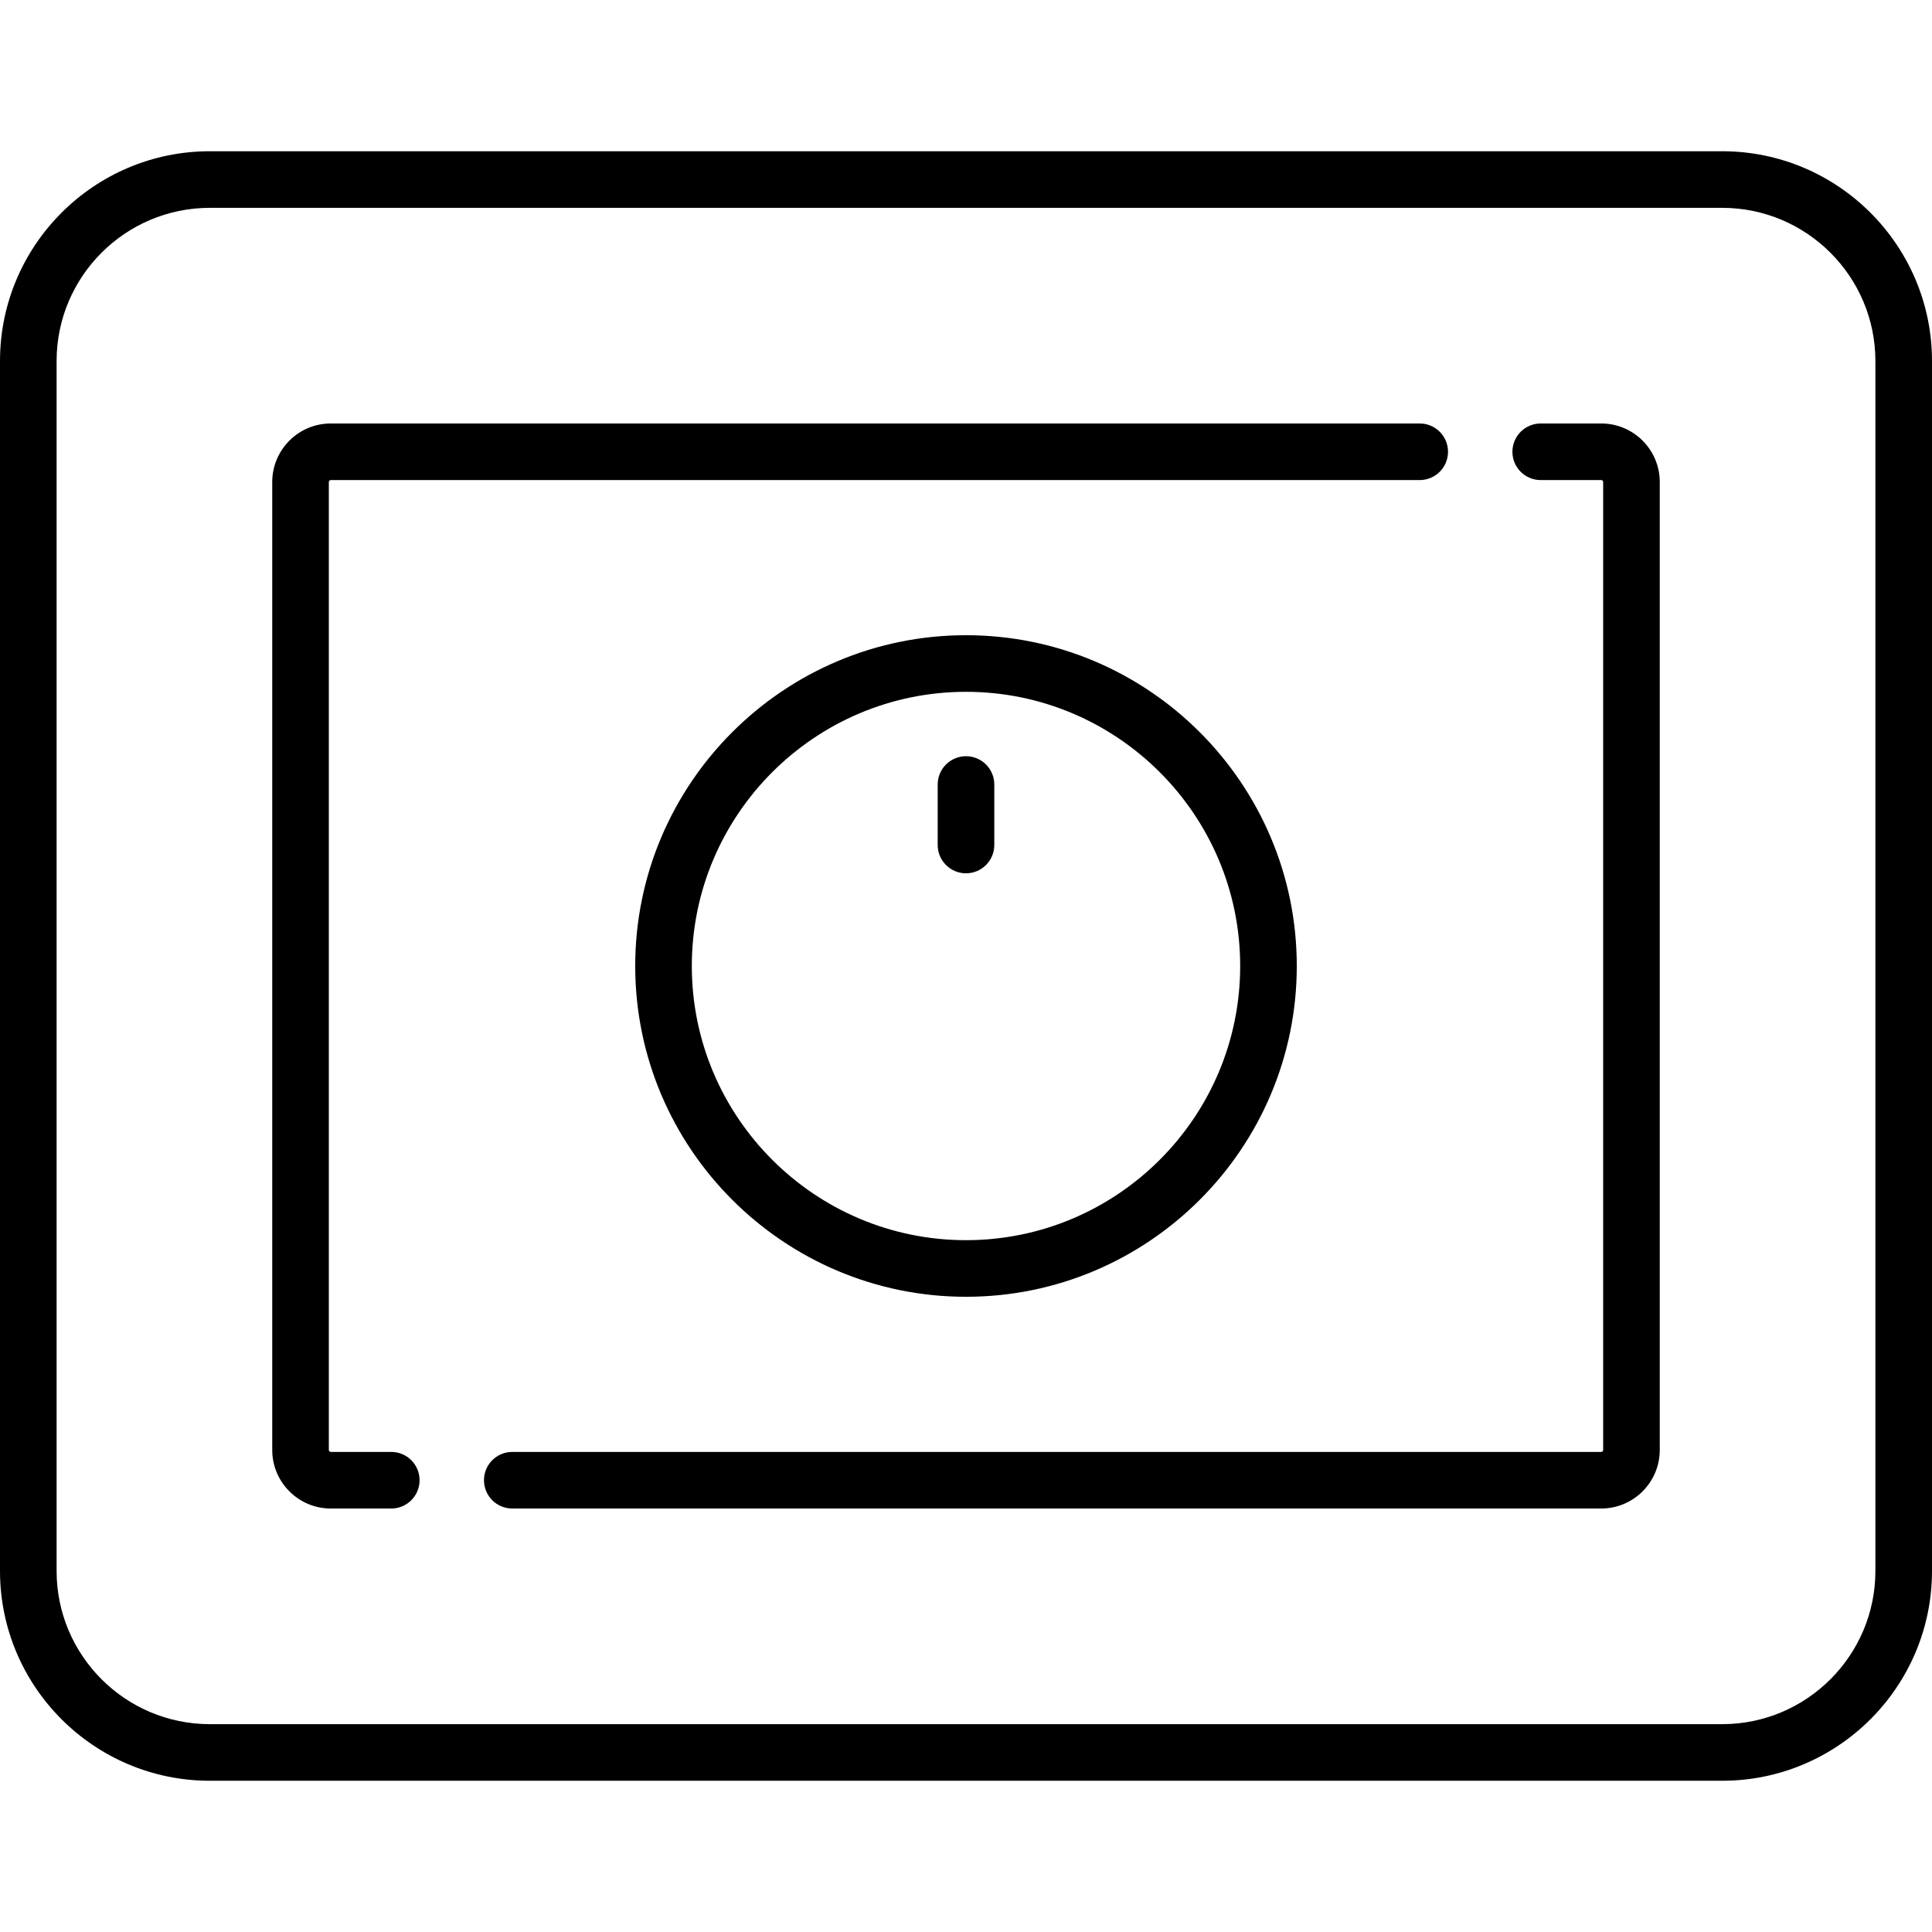 <?xml version="1.0" encoding="iso-8859-1"?>
<!-- Generator: Adobe Illustrator 19.0.0, SVG Export Plug-In . SVG Version: 6.00 Build 0)  -->
<svg version="1.1" id="Capa_1" xmlns="http://www.w3.org/2000/svg" xmlns:xlink="http://www.w3.org/1999/xlink" x="0px" y="0px"
	 viewBox="0 0 512.001 512.001" style="enable-background:new 0 0 512.001 512.001;" xml:space="preserve">
<g>
	<g>
		<path d="M456.403,40.081H55.597C24.94,40.081,0,65.021,0,95.677v320.646c0,30.656,24.94,55.597,55.597,55.597h400.807
			c30.656,0,55.597-24.94,55.597-55.597V95.677C512,65.021,487.06,40.081,456.403,40.081z M497.001,416.323L497.001,416.323
			c-0.001,22.385-18.212,40.597-40.598,40.597H55.597C33.211,456.919,15,438.708,15,416.323V95.677
			C15,73.292,33.211,55.08,55.597,55.08h400.807c22.385,0,40.597,18.211,40.597,40.597V416.323z"/>
	</g>
</g>
<g>
	<g>
		<path d="M376.241,112.226H87.661c-8.556,0-15.516,6.96-15.516,15.516v256.517c0,8.556,6.96,15.516,15.516,15.516h16.034
			c4.142,0,7.5-3.358,7.5-7.5c0-4.142-3.358-7.501-7.5-7.501H87.661c-0.285,0-0.516-0.231-0.516-0.516V127.742
			c0-0.285,0.231-0.516,0.516-0.516h288.58c4.142,0,7.5-3.358,7.5-7.5C383.741,115.584,380.383,112.226,376.241,112.226z"/>
	</g>
</g>
<g>
	<g>
		<path d="M424.339,112.226h-16.034c-4.142,0-7.5,3.358-7.5,7.5c0,4.142,3.358,7.5,7.5,7.5h16.034c0.285,0,0.516,0.231,0.516,0.516
			v256.517c0,0.285-0.231,0.516-0.516,0.516h-288.58c-4.142,0-7.5,3.358-7.5,7.5c0,4.142,3.358,7.5,7.5,7.5h288.58
			c8.556,0,15.516-6.96,15.516-15.516V127.742C439.855,119.186,432.895,112.226,424.339,112.226z"/>
	</g>
</g>
<g>
	<g>
		<path d="M256,168.339c-48.336,0-87.661,39.325-87.661,87.661s39.325,87.661,87.661,87.661s87.661-39.325,87.661-87.661
			S304.336,168.339,256,168.339z M256,328.661c-40.065,0-72.661-32.596-72.661-72.661s32.596-72.661,72.661-72.661
			s72.661,32.596,72.661,72.661S296.065,328.661,256,328.661z"/>
	</g>
</g>
<g>
	<g>
		<path d="M256,200.403c-4.142,0-7.5,3.358-7.5,7.5v16.032c0,4.142,3.358,7.5,7.5,7.5c4.142,0,7.5-3.358,7.5-7.5v-16.032
			C263.5,203.761,260.142,200.403,256,200.403z"/>
	</g>
</g>
<g>
</g>
<g>
</g>
<g>
</g>
<g>
</g>
<g>
</g>
<g>
</g>
<g>
</g>
<g>
</g>
<g>
</g>
<g>
</g>
<g>
</g>
<g>
</g>
<g>
</g>
<g>
</g>
<g>
</g>
</svg>
